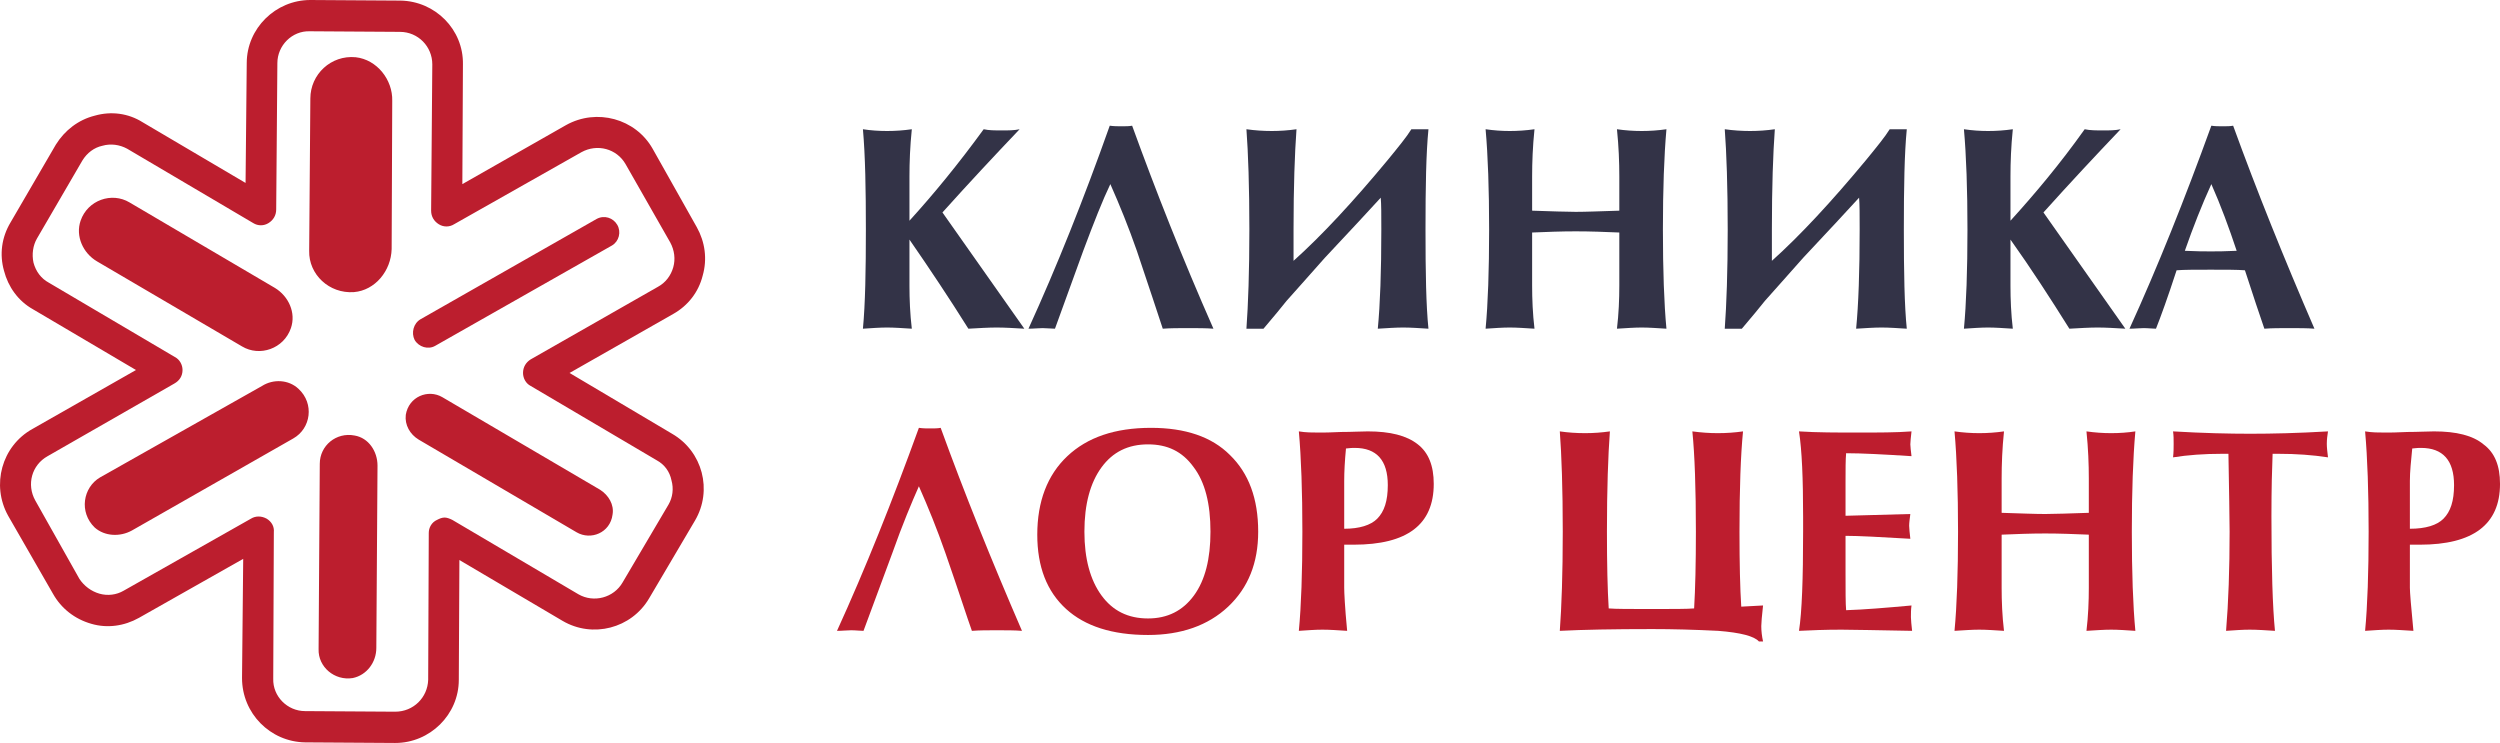 <svg width="249" height="74" viewBox="0 0 249 74" fill="none" xmlns="http://www.w3.org/2000/svg">
<path d="M90.582 21.983C92.988 19.337 95.452 16.34 97.975 12.872C98.503 12.99 99.09 12.99 99.794 12.99C100.44 12.99 101.026 12.99 101.554 12.872C99.09 15.458 96.508 18.221 93.868 21.16L102.024 32.739C101.026 32.68 100.088 32.621 99.266 32.621C98.445 32.621 97.506 32.68 96.45 32.739C94.572 29.741 92.577 26.743 90.582 23.863V28.448C90.582 29.8 90.641 31.269 90.817 32.739C89.878 32.68 89.057 32.621 88.353 32.621C87.649 32.621 86.827 32.68 85.947 32.739C86.182 30.27 86.241 26.92 86.241 22.864C86.241 18.867 86.182 15.517 85.947 12.872C86.71 12.99 87.531 13.048 88.353 13.048C89.174 13.048 89.996 12.99 90.817 12.872C90.641 14.577 90.582 16.164 90.582 17.574V21.983Z" fill="#333347"/>
<path d="M113.23 24.98C112.409 22.629 111.529 20.454 110.59 18.338C109.827 19.925 108.947 22.159 107.891 24.98L105.075 32.739C104.723 32.739 104.253 32.68 103.843 32.68C103.432 32.68 102.963 32.739 102.435 32.739C105.251 26.567 107.95 19.808 110.531 12.52C110.942 12.578 111.353 12.578 111.705 12.578C112.116 12.578 112.468 12.578 112.761 12.52C115.108 18.985 117.748 25.686 120.858 32.739C120.095 32.68 119.274 32.68 118.335 32.68C117.455 32.68 116.575 32.68 115.812 32.739C115.401 31.446 114.521 28.86 113.23 24.98Z" fill="#333347"/>
<path d="M137.521 19.69C136.406 20.924 134.529 22.923 131.947 25.685C130.246 27.625 128.955 29.036 128.133 29.976C127.664 30.564 126.901 31.504 125.845 32.739H124.144C124.32 30.329 124.437 27.037 124.437 22.864C124.437 18.573 124.32 15.223 124.144 12.872C124.965 12.99 125.845 13.048 126.667 13.048C127.488 13.048 128.309 12.99 129.131 12.872C128.955 15.282 128.837 18.573 128.837 22.864C128.837 24.216 128.837 25.274 128.837 25.979C131.654 23.452 134.763 20.102 138.225 15.928C139.281 14.635 140.103 13.636 140.572 12.872H142.274C142.039 15.282 141.98 18.573 141.98 22.864C141.98 27.155 142.039 30.446 142.274 32.739C141.335 32.68 140.513 32.621 139.751 32.621C139.047 32.621 138.167 32.68 137.228 32.739C137.462 30.329 137.58 27.037 137.58 22.864C137.58 21.395 137.58 20.337 137.521 19.69Z" fill="#333347"/>
<path d="M147.965 32.739C148.2 30.27 148.317 26.92 148.317 22.864C148.317 18.867 148.2 15.517 147.965 12.872C148.786 12.99 149.549 13.048 150.37 13.048C151.192 13.048 152.013 12.99 152.835 12.872C152.659 14.577 152.6 16.164 152.6 17.574V20.983C154.536 21.042 156.003 21.101 156.942 21.101C157.939 21.101 159.347 21.042 161.284 20.983V17.574C161.284 16.164 161.225 14.577 161.049 12.872C161.87 12.99 162.692 13.048 163.513 13.048C164.335 13.048 165.156 12.99 165.978 12.872C165.743 15.517 165.626 18.867 165.626 22.864C165.626 26.92 165.743 30.27 165.978 32.739C165.039 32.68 164.217 32.621 163.513 32.621C162.809 32.621 161.988 32.68 161.049 32.739C161.225 31.269 161.284 29.8 161.284 28.448V23.158C159.876 23.099 158.409 23.041 156.942 23.041C155.475 23.041 154.067 23.099 152.6 23.158V28.448C152.6 29.8 152.659 31.269 152.835 32.739C151.896 32.68 151.075 32.621 150.37 32.621C149.666 32.621 148.845 32.68 147.965 32.739Z" fill="#333347"/>
<path d="M185.164 19.69C184.049 20.924 182.171 22.923 179.59 25.685C177.888 27.625 176.597 29.036 175.776 29.976C175.307 30.564 174.544 31.504 173.488 32.739H171.786C171.962 30.329 172.08 27.037 172.08 22.864C172.08 18.573 171.962 15.223 171.786 12.872C172.608 12.99 173.488 13.048 174.309 13.048C175.131 13.048 175.952 12.99 176.773 12.872C176.597 15.282 176.48 18.573 176.48 22.864C176.48 24.216 176.48 25.274 176.48 25.979C179.296 23.452 182.406 20.102 185.868 15.928C186.924 14.635 187.745 13.636 188.215 12.872H189.916C189.682 15.282 189.623 18.573 189.623 22.864C189.623 27.155 189.682 30.446 189.916 32.739C188.977 32.68 188.156 32.621 187.393 32.621C186.689 32.621 185.809 32.68 184.87 32.739C185.105 30.329 185.222 27.037 185.222 22.864C185.222 21.395 185.222 20.337 185.164 19.69Z" fill="#333347"/>
<path d="M200.243 21.983C202.648 19.337 205.171 16.34 207.635 12.872C208.164 12.99 208.809 12.99 209.454 12.99C210.1 12.99 210.686 12.99 211.215 12.872C208.75 15.458 206.169 18.221 203.528 21.16L211.684 32.739C210.686 32.68 209.748 32.621 208.926 32.621C208.105 32.621 207.166 32.68 206.11 32.739C204.232 29.741 202.296 26.743 200.243 23.863V28.448C200.243 29.8 200.301 31.269 200.477 32.739C199.539 32.68 198.717 32.621 198.013 32.621C197.309 32.621 196.488 32.68 195.607 32.739C195.842 30.27 195.959 26.92 195.959 22.864C195.959 18.867 195.842 15.517 195.607 12.872C196.429 12.99 197.192 13.048 198.013 13.048C198.834 13.048 199.656 12.99 200.477 12.872C200.301 14.577 200.243 16.164 200.243 17.574V21.983Z" fill="#333347"/>
<path d="M217.61 24.98C218.783 25.039 219.605 25.039 220.192 25.039C220.778 25.039 221.6 25.039 222.773 24.98C222.011 22.688 221.189 20.454 220.25 18.338C219.312 20.396 218.431 22.629 217.61 24.98ZM212.095 32.739C214.911 26.567 217.61 19.808 220.25 12.52C220.602 12.578 221.013 12.578 221.365 12.578C221.776 12.578 222.128 12.578 222.421 12.52C224.768 18.985 227.467 25.686 230.518 32.739C229.814 32.68 228.934 32.68 227.995 32.68C227.115 32.68 226.294 32.68 225.531 32.739C225.062 31.387 224.416 29.447 223.595 26.92C222.832 26.861 221.717 26.861 220.192 26.861C218.666 26.861 217.551 26.861 216.789 26.92C215.909 29.624 215.204 31.563 214.735 32.739C214.383 32.739 213.972 32.68 213.503 32.68C213.092 32.68 212.623 32.739 212.095 32.739Z" fill="#333347"/>
<path d="M94.161 55.074C93.34 52.723 92.46 50.548 91.521 48.432C90.817 50.019 89.878 52.253 88.88 55.074L86.005 62.833C85.653 62.833 85.243 62.774 84.773 62.774C84.363 62.774 83.893 62.833 83.365 62.833C86.182 56.661 88.88 49.902 91.521 42.613C91.931 42.672 92.284 42.672 92.636 42.672C93.046 42.672 93.398 42.672 93.692 42.613C96.039 49.079 98.738 55.779 101.789 62.833C101.085 62.774 100.204 62.774 99.266 62.774C98.386 62.774 97.564 62.774 96.801 62.833C96.332 61.539 95.511 58.953 94.161 55.074Z" fill="#BD1D2E"/>
<path d="M108.007 52.958C108.007 55.662 108.594 57.778 109.709 59.306C110.824 60.834 112.349 61.598 114.344 61.598C116.28 61.598 117.806 60.834 118.921 59.306C120.035 57.778 120.563 55.662 120.563 52.958C120.563 50.196 120.035 48.021 118.862 46.493C117.747 44.964 116.28 44.259 114.344 44.259C112.349 44.259 110.824 45.023 109.709 46.551C108.594 48.08 108.007 50.196 108.007 52.958ZM103.313 53.252C103.313 49.96 104.311 47.315 106.306 45.435C108.301 43.554 111.058 42.613 114.637 42.613C118.041 42.613 120.681 43.495 122.5 45.317C124.377 47.139 125.316 49.666 125.316 52.958C125.316 56.073 124.319 58.542 122.324 60.423C120.329 62.303 117.63 63.244 114.344 63.244C110.765 63.244 108.066 62.362 106.188 60.658C104.252 58.895 103.313 56.426 103.313 53.252Z" fill="#BD1D2E"/>
<path d="M133.883 52.664C135.409 52.664 136.523 52.311 137.169 51.665C137.873 50.959 138.225 49.901 138.225 48.315C138.225 45.846 137.11 44.612 134.939 44.612C134.763 44.612 134.47 44.612 134.059 44.67C133.942 45.905 133.883 46.963 133.883 47.903V52.664ZM129.365 62.832C129.6 60.364 129.717 57.014 129.717 52.958C129.717 48.961 129.6 45.611 129.365 42.966C130.069 43.083 130.715 43.083 131.36 43.083C131.771 43.083 132.534 43.083 133.59 43.025C134.646 43.025 135.526 42.966 136.23 42.966C138.46 42.966 140.102 43.377 141.217 44.259C142.273 45.082 142.801 46.375 142.801 48.197C142.801 52.253 140.161 54.251 134.822 54.251C134.705 54.251 134.587 54.251 134.352 54.251C134.118 54.251 134 54.251 133.883 54.251V58.542C133.883 58.953 133.942 60.422 134.176 62.832C133.238 62.774 132.475 62.715 131.712 62.715C131.008 62.715 130.245 62.774 129.365 62.832Z" fill="#BD1D2E"/>
<path d="M171.141 62.832C168.794 62.715 166.564 62.656 164.569 62.656C160.755 62.656 157.646 62.715 155.357 62.832C155.533 60.422 155.651 57.131 155.651 52.958C155.651 48.667 155.533 45.317 155.357 42.966C156.179 43.083 157 43.142 157.88 43.142C158.702 43.142 159.523 43.083 160.345 42.966C160.169 45.376 160.051 48.667 160.051 52.958C160.051 56.191 160.11 58.718 160.227 60.599C160.931 60.658 162.34 60.658 164.51 60.658C166.623 60.658 168.031 60.658 168.735 60.599C168.852 58.659 168.911 56.073 168.911 52.958C168.911 48.667 168.794 45.317 168.559 42.966C169.439 43.083 170.26 43.142 171.082 43.142C171.962 43.142 172.783 43.083 173.605 42.966C173.37 45.376 173.253 48.667 173.253 52.958C173.253 56.132 173.311 58.6 173.429 60.422L175.6 60.305C175.482 61.363 175.424 62.068 175.424 62.362C175.424 62.832 175.482 63.361 175.6 63.89H175.189C174.72 63.361 173.37 63.009 171.141 62.832Z" fill="#BD1D2E"/>
<path d="M179.18 62.832C179.473 60.952 179.59 57.66 179.59 52.958V51.489C179.59 47.668 179.473 44.847 179.18 42.966C180.999 43.083 182.935 43.083 185.047 43.083C187.101 43.083 188.861 43.083 190.386 42.966C190.328 43.554 190.269 43.965 190.269 44.259C190.269 44.494 190.328 44.906 190.386 45.434C187.629 45.258 185.399 45.141 183.874 45.141C183.815 45.787 183.815 46.786 183.815 48.021V51.371L190.269 51.195C190.21 51.665 190.152 52.076 190.152 52.37C190.152 52.664 190.21 53.075 190.269 53.663C187.277 53.487 185.106 53.369 183.815 53.369V56.896C183.815 58.836 183.815 60.129 183.874 60.775C185.692 60.716 187.805 60.54 190.386 60.305C190.328 60.716 190.328 61.069 190.328 61.48C190.328 61.774 190.386 62.245 190.445 62.832C186.925 62.774 184.636 62.715 183.404 62.715C181.761 62.715 180.353 62.774 179.18 62.832Z" fill="#BD1D2E"/>
<path d="M194.669 62.832C194.904 60.364 195.021 57.014 195.021 52.958C195.021 48.961 194.904 45.611 194.669 42.966C195.49 43.083 196.312 43.142 197.133 43.142C197.955 43.142 198.776 43.083 199.598 42.966C199.421 44.67 199.363 46.257 199.363 47.668V51.077C201.299 51.136 202.707 51.195 203.705 51.195C204.643 51.195 206.11 51.136 208.046 51.077V47.668C208.046 46.257 207.988 44.67 207.812 42.966C208.633 43.083 209.455 43.142 210.276 43.142C211.097 43.142 211.919 43.083 212.682 42.966C212.447 45.611 212.33 48.961 212.33 52.958C212.33 57.014 212.447 60.364 212.682 62.832C211.802 62.774 210.98 62.715 210.276 62.715C209.572 62.715 208.751 62.774 207.812 62.832C207.988 61.363 208.046 59.894 208.046 58.542V53.252C206.58 53.193 205.171 53.134 203.705 53.134C202.238 53.134 200.771 53.193 199.363 53.252V58.542C199.363 59.894 199.421 61.363 199.598 62.832C198.659 62.774 197.837 62.715 197.133 62.715C196.429 62.715 195.608 62.774 194.669 62.832Z" fill="#BD1D2E"/>
<path d="M221.717 62.832C221.952 60.011 222.069 56.661 222.069 52.958C222.069 51.489 222.01 48.902 221.952 45.199H221.306C219.546 45.199 217.903 45.317 216.437 45.552C216.495 45.023 216.495 44.612 216.495 44.2C216.495 43.73 216.495 43.377 216.437 42.966C219.429 43.142 222.01 43.201 224.123 43.201C226.294 43.201 228.875 43.142 231.868 42.966C231.809 43.377 231.75 43.73 231.75 44.2C231.75 44.612 231.809 45.023 231.868 45.552C230.342 45.317 228.699 45.199 226.939 45.199H226.352C226.294 46.61 226.235 48.667 226.235 51.43C226.235 56.661 226.352 60.481 226.587 62.832C225.648 62.774 224.827 62.715 224.064 62.715C223.36 62.715 222.597 62.774 221.717 62.832Z" fill="#BD1D2E"/>
<path d="M240.024 52.664C241.608 52.664 242.723 52.311 243.368 51.665C244.072 50.959 244.424 49.901 244.424 48.315C244.424 45.846 243.309 44.612 241.138 44.612C240.962 44.612 240.669 44.612 240.258 44.67C240.141 45.905 240.024 46.963 240.024 47.903V52.664ZM235.564 62.832C235.799 60.364 235.916 57.014 235.916 52.958C235.916 48.961 235.799 45.611 235.564 42.966C236.269 43.083 236.914 43.083 237.559 43.083C237.97 43.083 238.733 43.083 239.789 43.025C240.845 43.025 241.725 42.966 242.429 42.966C244.659 42.966 246.302 43.377 247.358 44.259C248.473 45.082 249.001 46.375 249.001 48.197C249.001 52.253 246.302 54.251 241.021 54.251C240.904 54.251 240.728 54.251 240.552 54.251C240.317 54.251 240.141 54.251 240.024 54.251V58.542C240.024 58.953 240.141 60.422 240.376 62.832C239.437 62.774 238.615 62.715 237.911 62.715C237.207 62.715 236.445 62.774 235.564 62.832Z" fill="#BD1D2E"/>
<path d="M45.052 51.782L57.608 59.188C59.134 60.07 61.129 59.541 62.009 58.013L66.585 50.254C66.996 49.549 67.113 48.667 66.879 47.844C66.703 46.963 66.174 46.257 65.412 45.846L52.856 38.44C52.386 38.205 52.093 37.676 52.093 37.147C52.093 36.559 52.386 36.089 52.856 35.795L65.529 28.566C66.292 28.154 66.82 27.449 67.055 26.626C67.289 25.803 67.172 24.921 66.761 24.157L62.302 16.34C61.422 14.812 59.486 14.283 57.901 15.164L45.228 22.335C44.759 22.629 44.172 22.629 43.703 22.335C43.233 22.041 42.94 21.571 42.94 20.983L43.057 6.407C43.057 4.643 41.649 3.174 39.83 3.174L30.853 3.115C29.093 3.056 27.626 4.526 27.626 6.289L27.509 20.866C27.509 21.453 27.215 21.924 26.746 22.218C26.277 22.512 25.69 22.512 25.221 22.218L12.664 14.812C11.902 14.4 11.021 14.283 10.2 14.518C9.379 14.694 8.675 15.223 8.205 15.987L3.687 23.746C3.277 24.451 3.159 25.333 3.335 26.156C3.57 27.037 4.098 27.743 4.861 28.154L17.417 35.56C17.886 35.795 18.18 36.324 18.18 36.853C18.18 37.441 17.886 37.911 17.358 38.205L4.743 45.434C3.159 46.316 2.631 48.256 3.511 49.843L7.912 57.66C8.381 58.365 9.085 58.894 9.907 59.13C10.728 59.365 11.608 59.247 12.312 58.836L24.986 51.665C25.455 51.371 26.042 51.371 26.57 51.665C27.039 51.959 27.333 52.429 27.274 53.017L27.215 67.593C27.157 69.357 28.623 70.826 30.384 70.826L39.361 70.885C41.18 70.885 42.588 69.474 42.647 67.711L42.705 53.075C42.705 52.547 42.998 52.017 43.527 51.782C43.761 51.665 43.996 51.547 44.289 51.547C44.524 51.547 44.817 51.665 45.052 51.782ZM24.106 67.535L24.223 55.662L13.838 61.539C12.371 62.362 10.669 62.597 9.085 62.127C7.442 61.657 6.093 60.599 5.272 59.13L0.812 51.371C-0.889 48.315 0.167 44.435 3.218 42.731L13.544 36.853L3.277 30.799C1.81 29.976 0.812 28.566 0.402 26.979C-0.068 25.333 0.167 23.628 1.047 22.159L5.565 14.4C6.445 12.99 7.794 11.932 9.437 11.52C11.08 11.05 12.782 11.285 14.19 12.167L24.458 18.221L24.575 6.289C24.575 2.821 27.45 0 30.912 0L39.889 0.059C43.35 0.118 46.167 2.939 46.108 6.407L46.05 18.338L56.376 12.461C59.427 10.756 63.3 11.814 65.001 14.812L69.401 22.629C70.223 24.099 70.458 25.803 69.988 27.449C69.578 29.095 68.521 30.446 67.055 31.269L56.728 37.147L66.937 43.201C69.988 44.964 70.986 48.843 69.225 51.841L64.649 59.6C62.889 62.597 59.016 63.596 56.024 61.833L45.756 55.779L45.697 67.711C45.697 71.179 42.822 74 39.361 74L30.384 73.941C26.922 73.882 24.106 71.061 24.106 67.535Z" fill="#BC1E2E"/>
<path d="M30.794 24.98C30.735 27.331 32.788 29.271 35.253 29.094C37.365 28.918 38.949 26.978 39.008 24.804L39.067 10.051C39.125 7.935 37.541 5.936 35.429 5.701C32.965 5.466 30.911 7.406 30.911 9.816L30.794 24.98ZM31.85 46.198L31.732 64.654C31.674 66.418 33.317 67.828 35.136 67.534C36.544 67.24 37.482 65.948 37.482 64.537L37.6 46.375C37.6 44.964 36.72 43.612 35.312 43.377C33.493 43.025 31.85 44.376 31.85 46.198ZM9.437 52.546C10.434 53.428 11.96 53.487 13.133 52.84L29.209 43.671C30.97 42.672 31.322 40.203 29.738 38.734C28.74 37.793 27.215 37.735 26.1 38.44L9.965 47.55C8.263 48.55 7.852 51.018 9.437 52.546ZM28.975 32.68C29.503 31.152 28.74 29.506 27.391 28.683L12.898 20.16C11.138 19.102 8.732 19.925 8.028 21.982C7.5 23.511 8.263 25.215 9.671 26.038L24.105 34.502C25.865 35.56 28.271 34.737 28.975 32.68ZM61.48 22.394C61.069 21.689 60.189 21.395 59.426 21.806L41.883 31.798C41.179 32.21 40.944 33.15 41.296 33.855C41.707 34.561 42.646 34.855 43.35 34.443L60.952 24.451C61.656 24.04 61.891 23.099 61.48 22.394ZM40.416 41.32C40.299 42.319 40.827 43.26 41.707 43.789L57.431 53.017C58.84 53.839 60.776 53.075 61.01 51.253C61.186 50.254 60.6 49.314 59.778 48.785L44.054 39.557C42.646 38.734 40.709 39.498 40.416 41.32Z" fill="#BC1E2E"/>
</svg>
